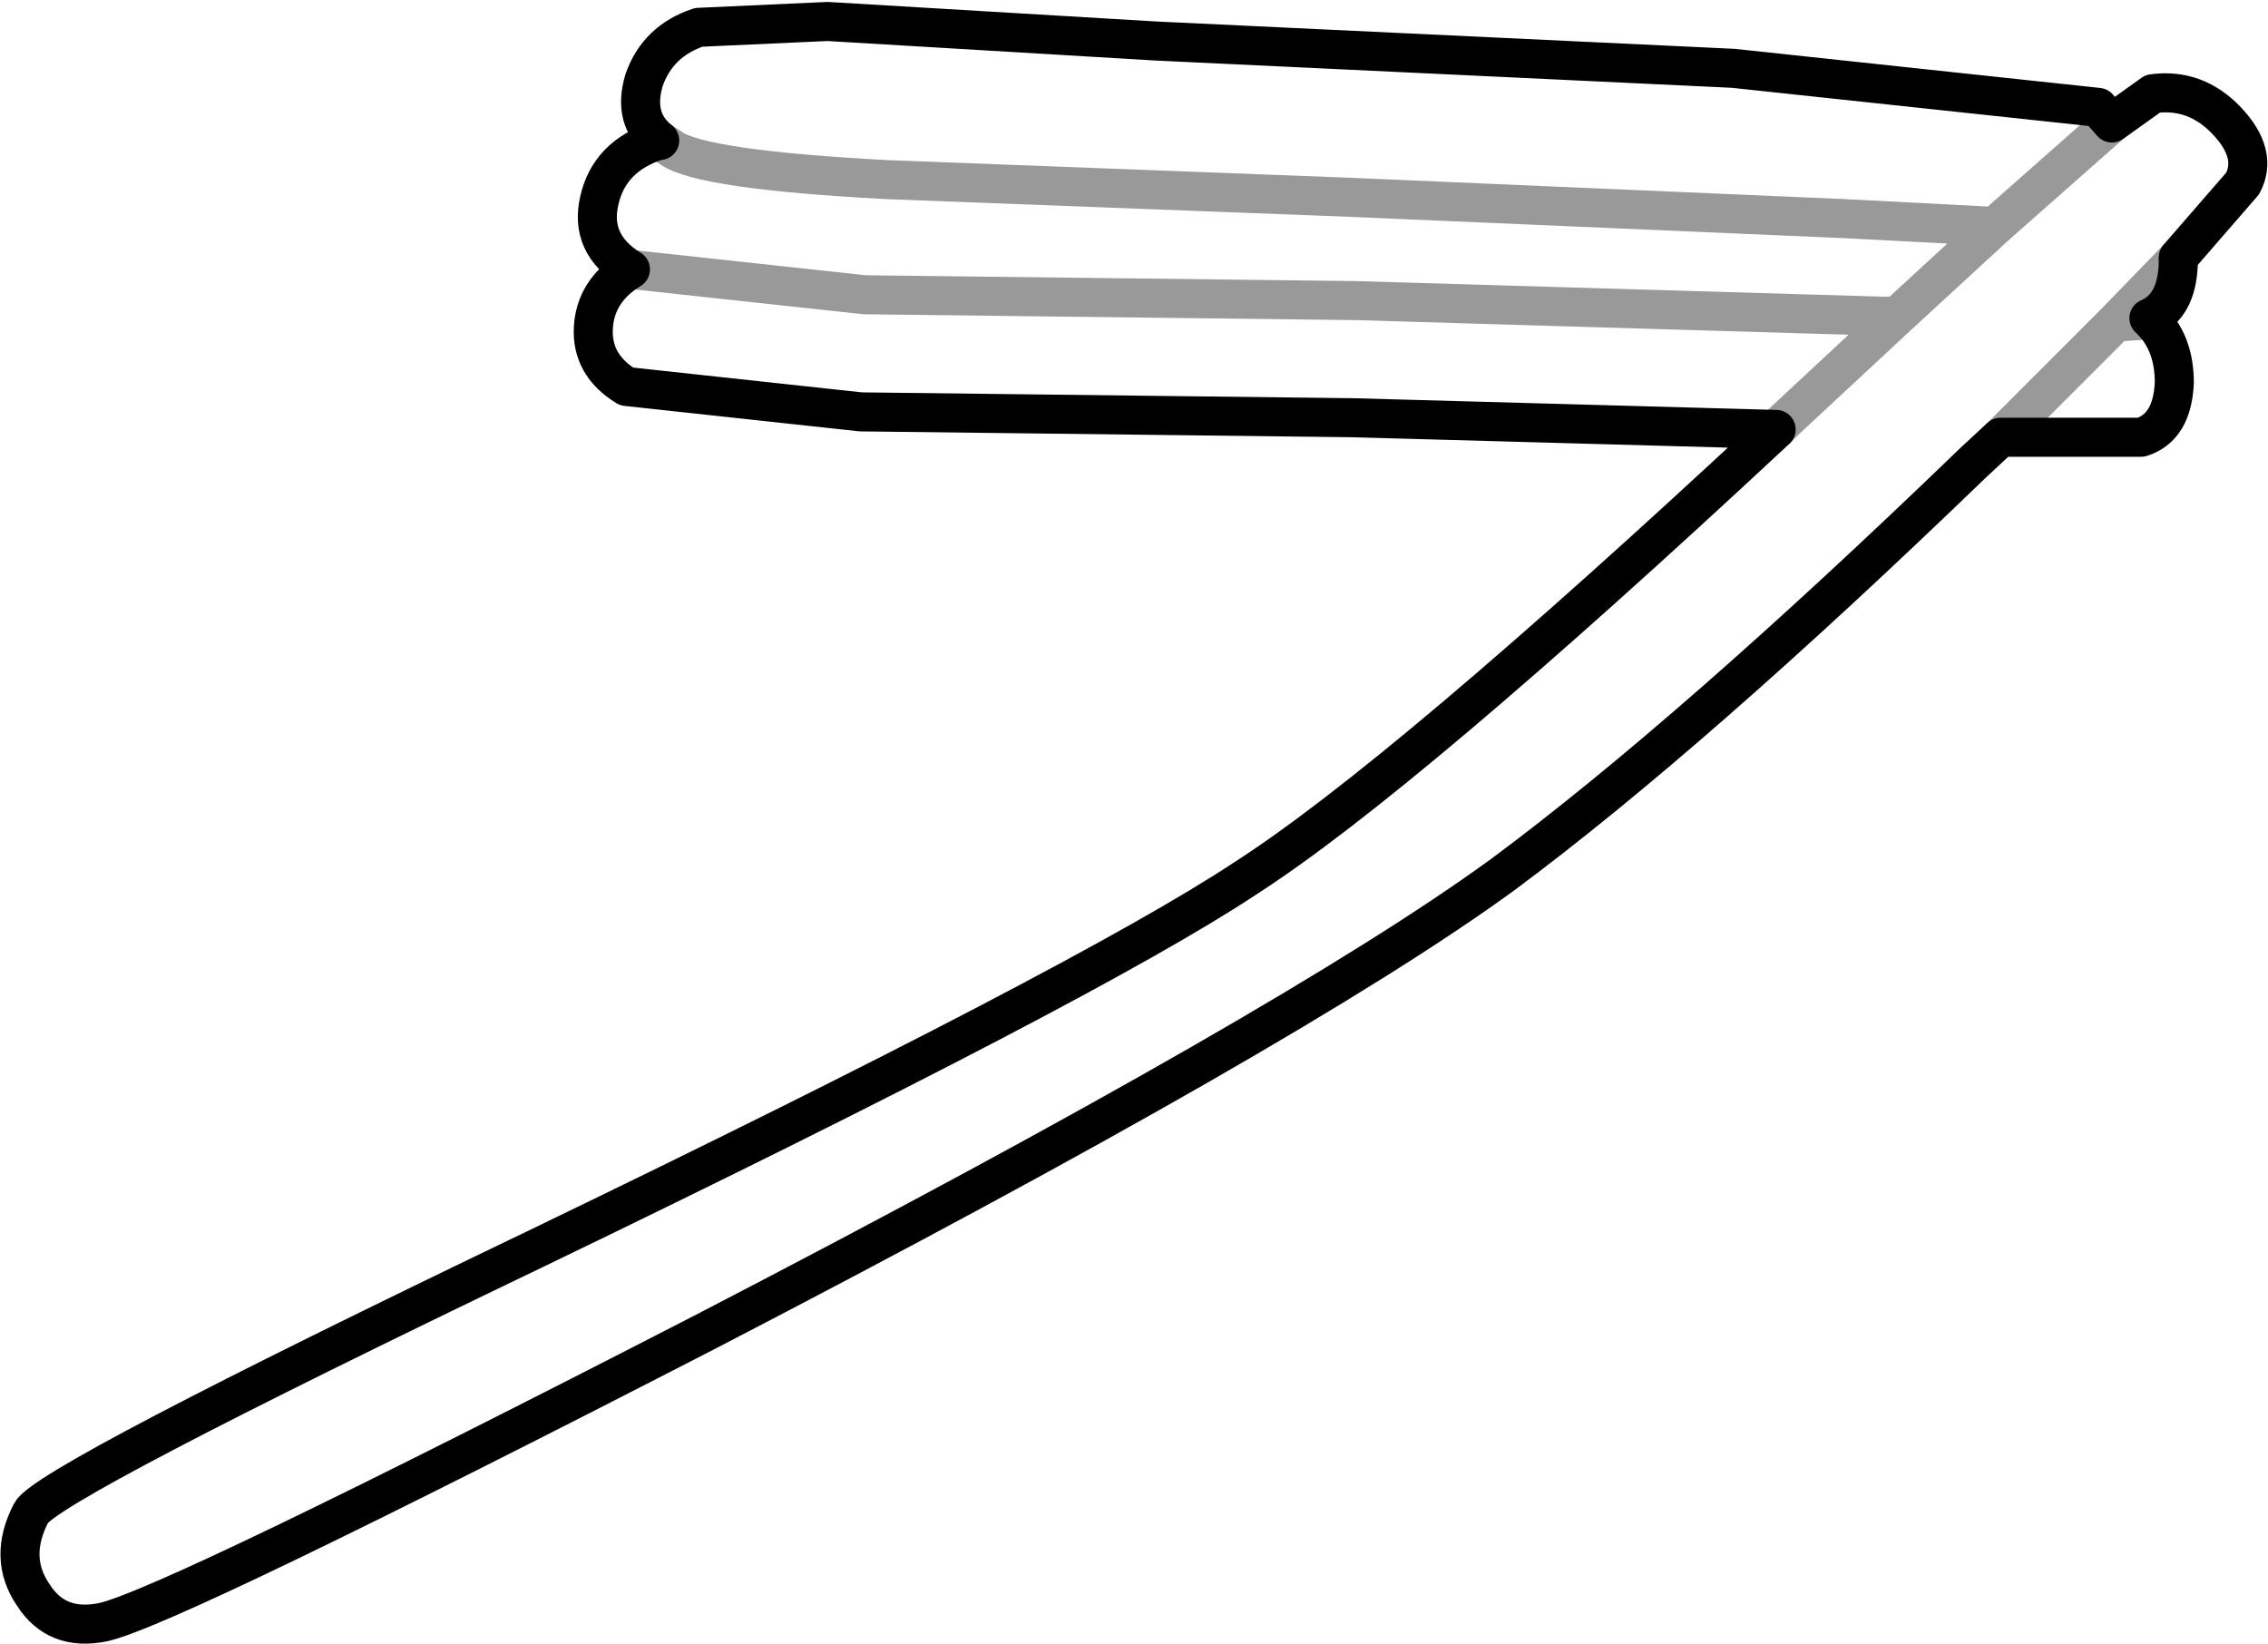 <?xml version="1.0" encoding="UTF-8" standalone="no"?>
<svg xmlns:xlink="http://www.w3.org/1999/xlink" height="42.1px" width="58.1px" xmlns="http://www.w3.org/2000/svg">
  <g transform="matrix(1.0, 0.0, 0.0, 1.0, 44.5, -1.4)">
    <path d="M11.3 8.2 Q11.25 9.25 10.55 9.55 11.2 10.15 11.2 11.2 11.15 12.35 10.35 12.6 L6.75 12.6 6.05 13.25 Q-1.15 20.2 -6.0 23.8 -11.35 27.7 -26.4 35.5 -40.1 42.55 -41.85 42.95 -43.05 43.2 -43.65 42.25 -44.3 41.3 -43.7 40.15 -43.3 39.4 -30.8 33.4 -16.6 26.55 -12.6 23.9 -8.55 21.3 1.0 12.4 L-9.85 12.1 -22.45 11.95 -28.45 11.3 Q-29.35 10.75 -29.3 9.8 -29.25 8.85 -28.35 8.3 -29.4 7.65 -29.15 6.55 -28.9 5.4 -27.65 5.0 L-27.6 5.0 Q-28.3 4.45 -28.0 3.45 -27.65 2.45 -26.6 2.1 L-23.3 1.95 -14.9 2.45 -0.1 3.15 9.25 4.15 9.6 4.55 10.65 3.8 Q11.75 3.65 12.55 4.5 13.35 5.35 12.95 6.1 L11.3 8.0 11.3 8.2" fill="#ffffff" fill-opacity="0.0" fill-rule="evenodd" stroke="none"/>
    <path d="M11.3 8.2 L11.3 8.0 12.95 6.1 Q13.35 5.35 12.55 4.5 11.75 3.65 10.65 3.8 L9.6 4.55 9.25 4.15 -0.1 3.15 -14.9 2.45 -23.3 1.95 -26.6 2.1 Q-27.65 2.45 -28.0 3.45 -28.3 4.45 -27.6 5.0 L-27.65 5.0 Q-28.9 5.4 -29.15 6.55 -29.4 7.65 -28.35 8.3 -29.25 8.85 -29.3 9.8 -29.35 10.75 -28.45 11.3 L-22.45 11.95 -9.85 12.1 1.0 12.4 Q-8.55 21.3 -12.6 23.9 -16.6 26.55 -30.8 33.4 -43.3 39.4 -43.7 40.15 -44.3 41.3 -43.65 42.25 -43.05 43.2 -41.85 42.95 -40.1 42.55 -26.4 35.5 -11.35 27.7 -6.0 23.8 -1.15 20.2 6.05 13.25 L6.75 12.6 10.35 12.6 Q11.15 12.35 11.2 11.2 11.2 10.15 10.55 9.55 11.25 9.25 11.3 8.2 Z" fill="none" stroke="#000000" stroke-linecap="round" stroke-linejoin="round" stroke-width="1.0"/>
    <path d="M-27.6 5.0 L-27.3 5.2 Q-26.5 5.75 -21.8 6.0 L-10.0 6.45 2.75 7.0 6.6 7.2 9.6 4.55 M1.0 12.4 L1.25 12.15 4.1 9.5 3.75 9.5 -9.75 9.1 -22.35 8.95 -28.35 8.3 M6.6 7.2 L4.1 9.5 M6.75 12.6 L9.7 9.65 11.3 8.0 M9.7 9.65 L10.45 9.6" fill="none" stroke="#000000" stroke-linecap="round" stroke-linejoin="round" stroke-opacity="0.4" stroke-width="1.0"/>
  </g>
</svg>
